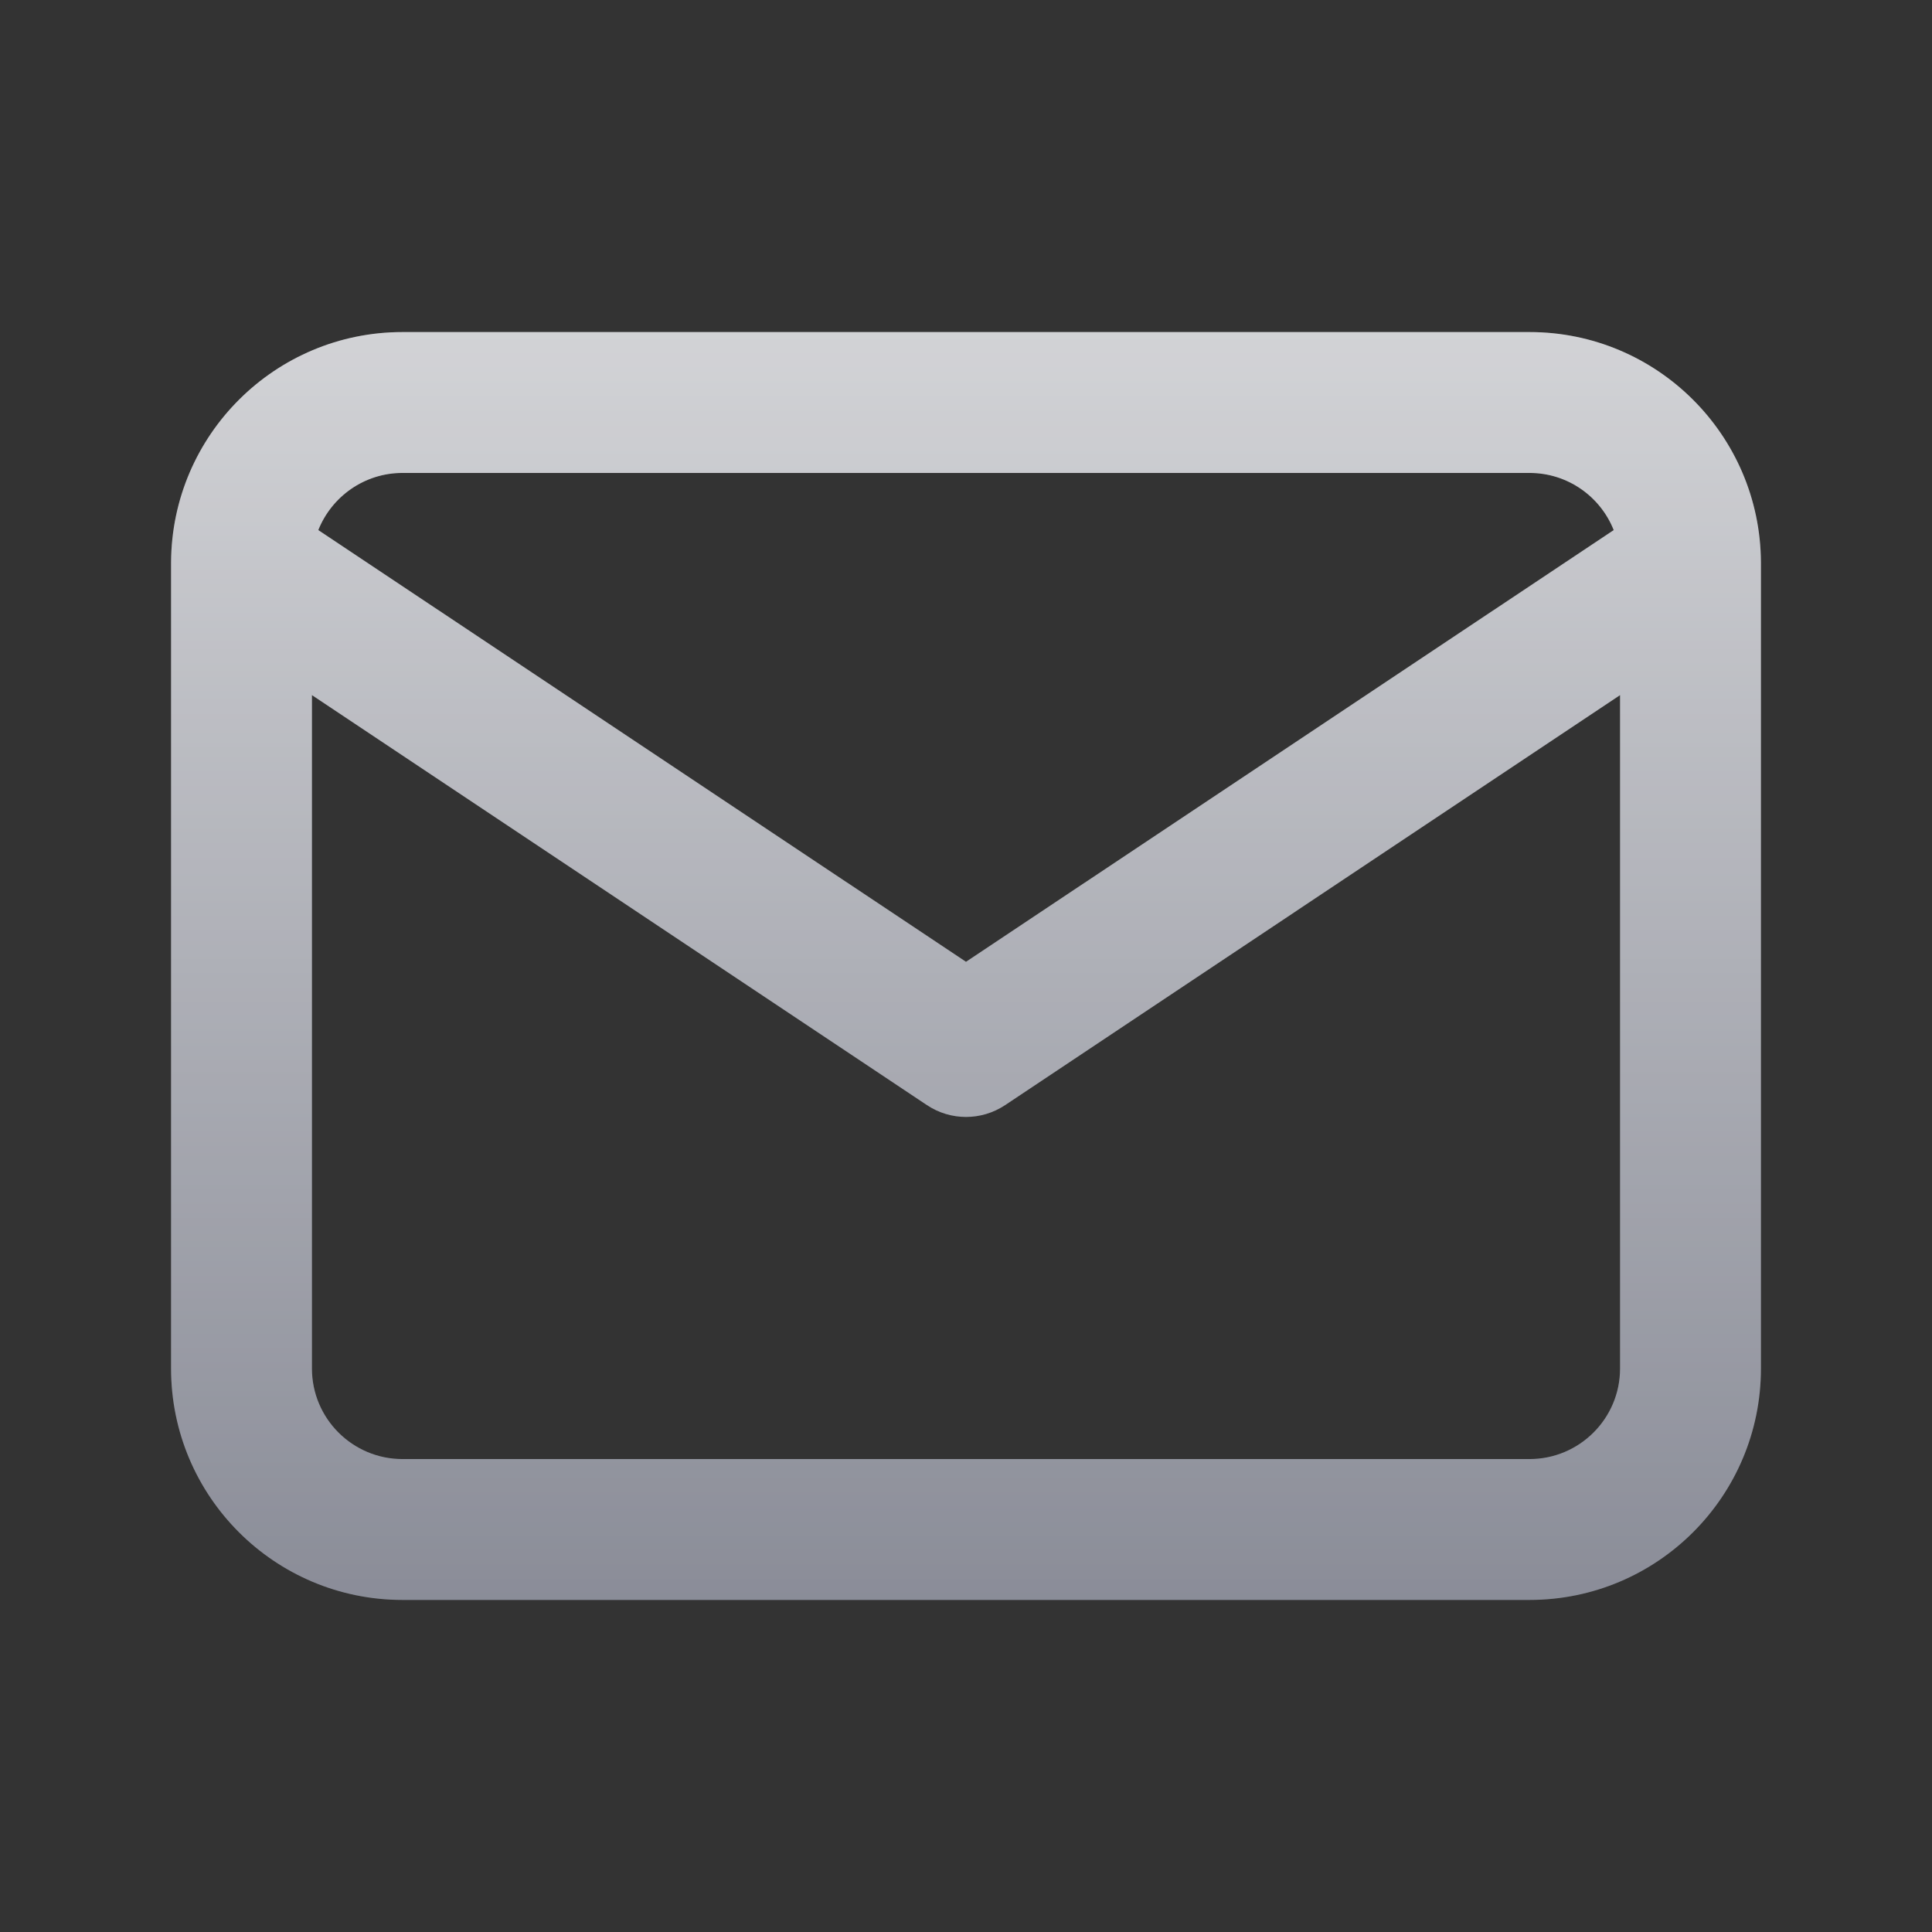<svg xmlns="http://www.w3.org/2000/svg" width="24" height="24" viewBox="0 0 24 24" fill="none">
    <rect x="0" y="0" width="24" height="24" fill="#333333" stroke="none"/>
    <path fill-rule="evenodd" clip-rule="evenodd" d="M2.125 7.012C2.125 7.003 2.125 6.993 2.125 6.984C2.134 5.403 3.418 4.125 5 4.125H19C20.583 4.125 21.866 5.404 21.875 6.984C21.875 6.989 21.875 6.995 21.875 7V7.012V17C21.875 18.588 20.588 19.875 19 19.875H5C3.412 19.875 2.125 18.588 2.125 17V7.012ZM3.954 6.585L12 11.948L20.046 6.585C19.881 6.169 19.475 5.875 19 5.875H5C4.526 5.875 4.12 6.169 3.954 6.585ZM3.875 8.635V17C3.875 17.621 4.379 18.125 5 18.125H19C19.621 18.125 20.125 17.621 20.125 17V8.635L12.486 13.728C12.191 13.924 11.809 13.924 11.515 13.728L3.875 8.635Z" fill="url(#paint0_linear_216_2436)"/>
    <path fill-rule="evenodd" clip-rule="evenodd" d="M2.125 7.012C2.125 7.003 2.125 6.993 2.125 6.984C2.134 5.403 3.418 4.125 5 4.125H19C20.583 4.125 21.866 5.404 21.875 6.984C21.875 6.989 21.875 6.995 21.875 7V7.012V17C21.875 18.588 20.588 19.875 19 19.875H5C3.412 19.875 2.125 18.588 2.125 17V7.012ZM3.954 6.585L12 11.948L20.046 6.585C19.881 6.169 19.475 5.875 19 5.875H5C4.526 5.875 4.12 6.169 3.954 6.585ZM3.875 8.635V17C3.875 17.621 4.379 18.125 5 18.125H19C19.621 18.125 20.125 17.621 20.125 17V8.635L12.486 13.728C12.191 13.924 11.809 13.924 11.515 13.728L3.875 8.635Z" fill="white" fill-opacity="0.2"/>
    <defs>
    <linearGradient id="paint0_linear_216_2436" x1="12" y1="4.125" x2="12" y2="19.875" gradientUnits="userSpaceOnUse">
    <stop stop-color="#C7C8CC"/>
    <stop offset="1" stop-color="#6D707E"/>
    </linearGradient>
    </defs>
    </svg>